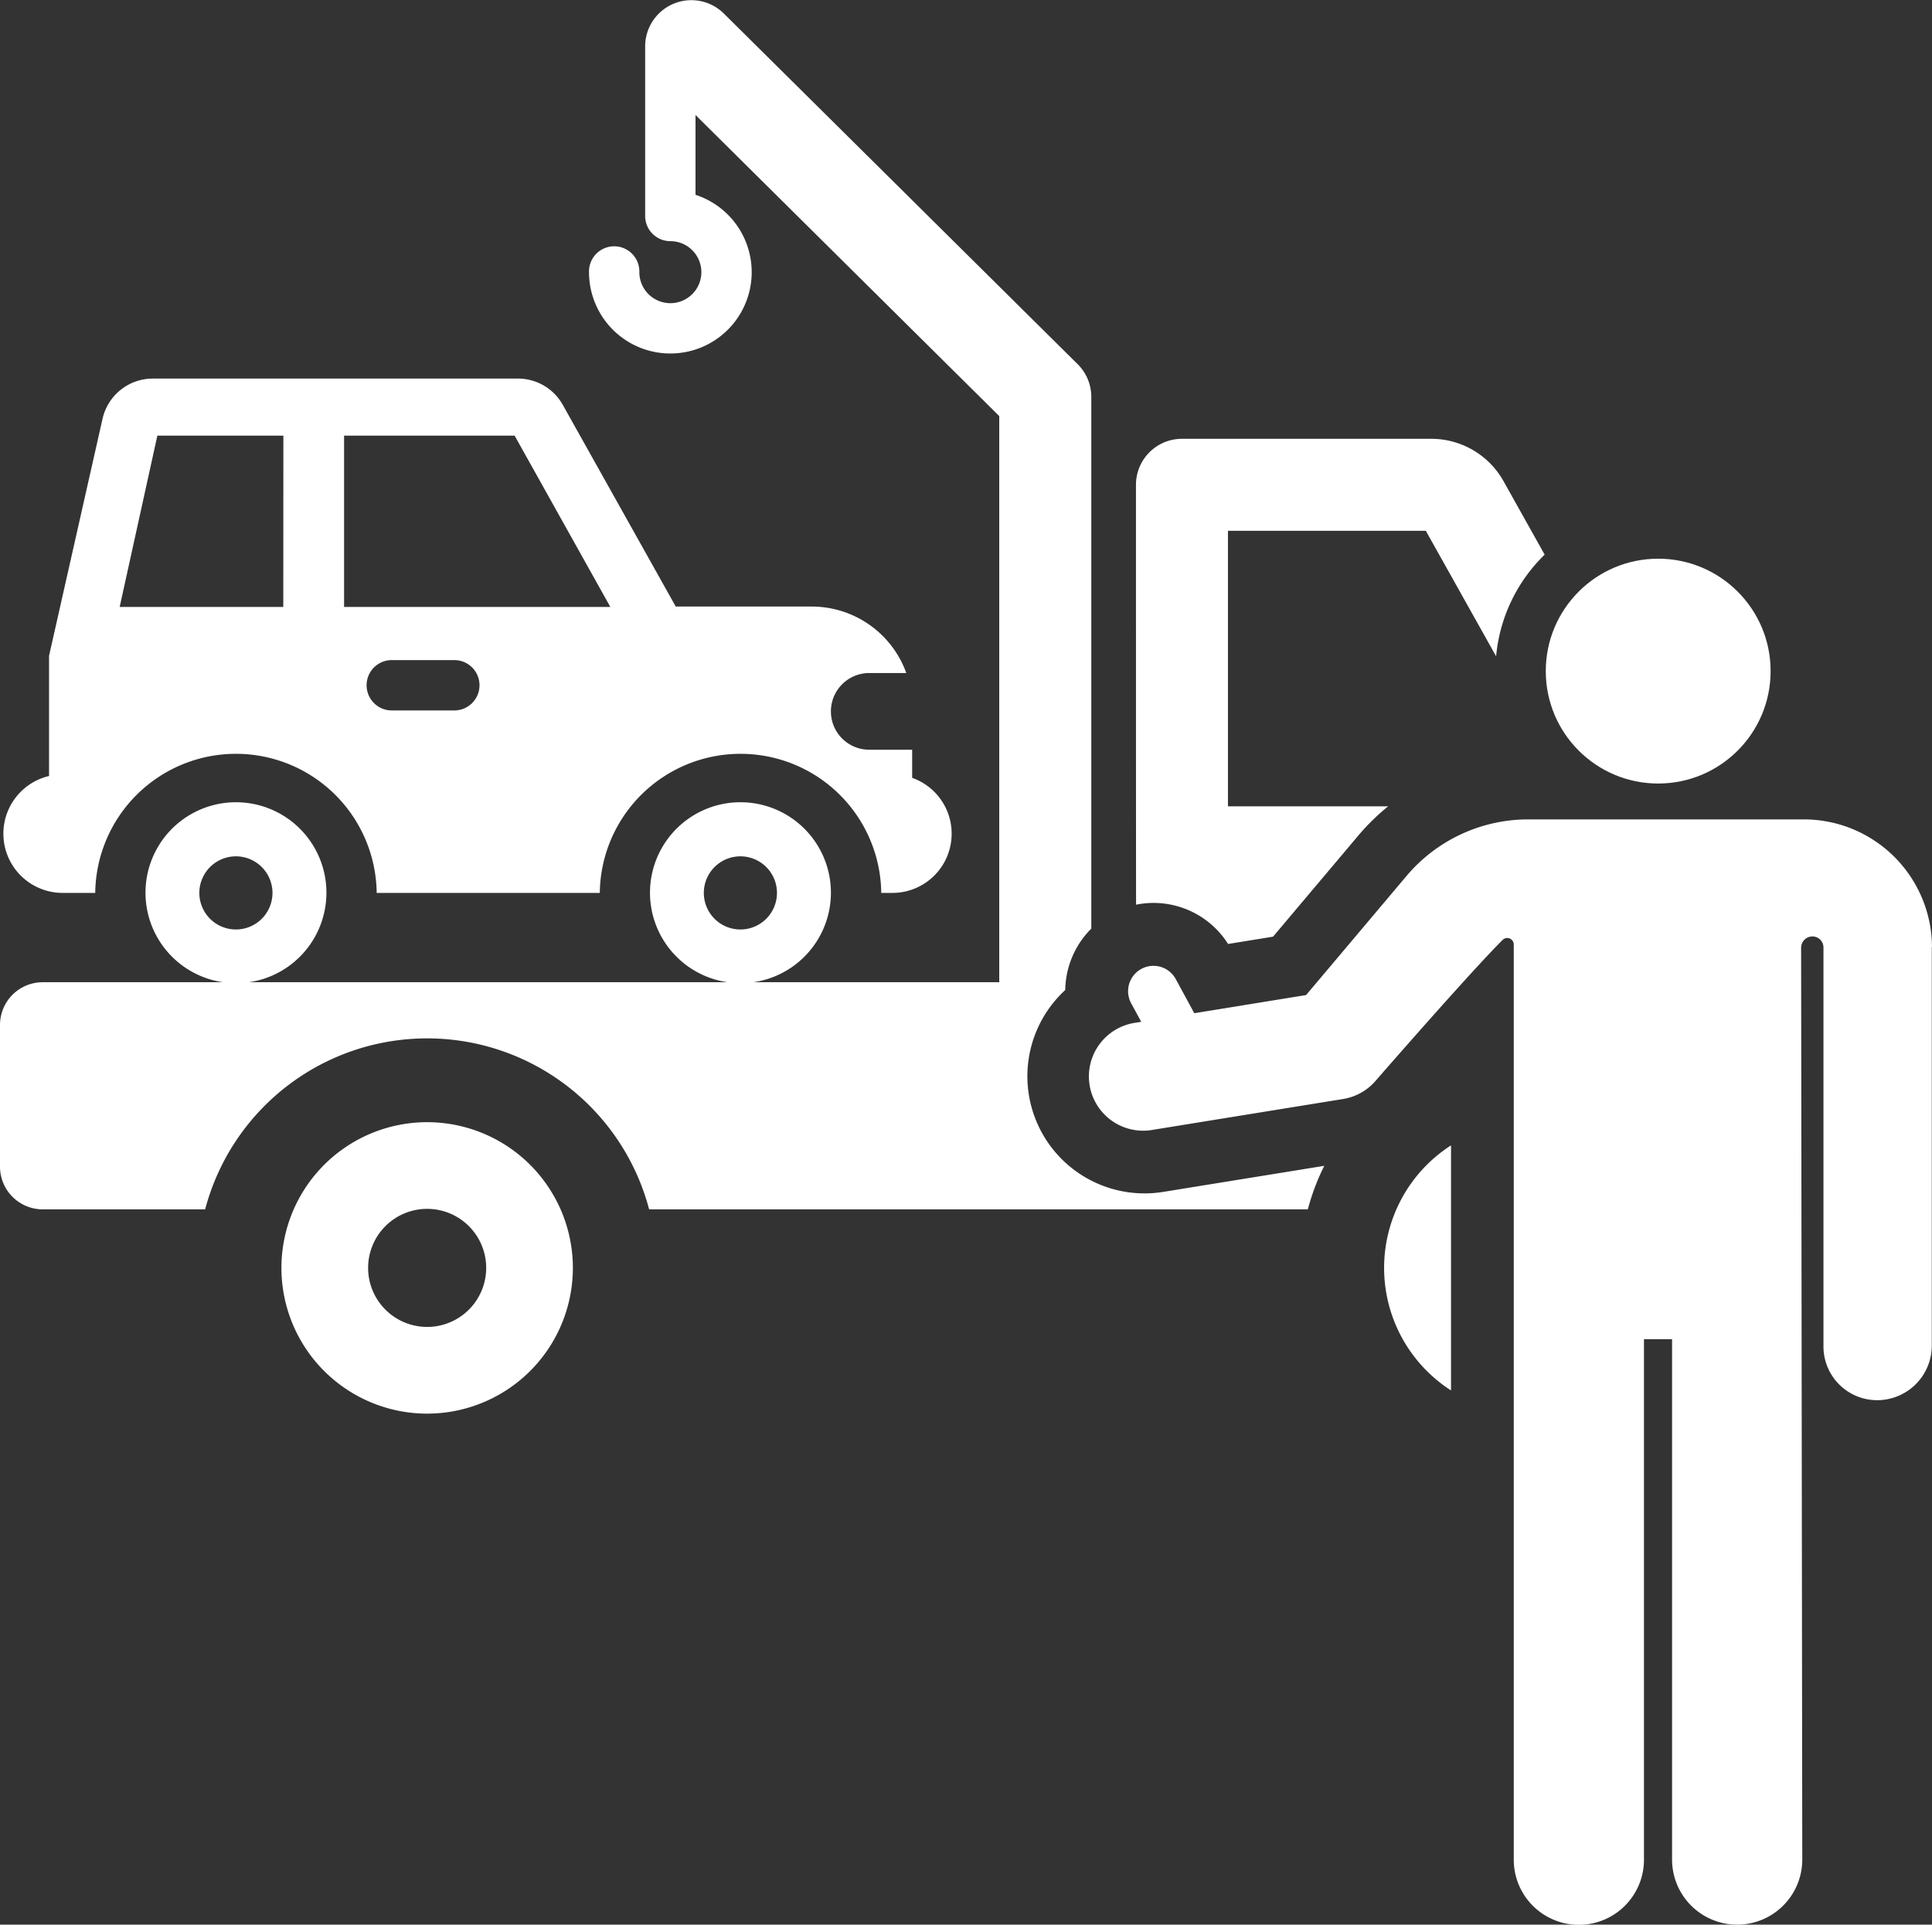 <svg xmlns="http://www.w3.org/2000/svg" width="100.379" height="100" viewBox="0 0 100.379 100">
  <rect x="0" y="0" width="100.379" height="100" fill="#333333" stroke="none"/>
  <g id="Grupo_92" data-name="Grupo 92" transform="translate(-1955 -1069)">
    <g id="Grupo_78" data-name="Grupo 78" transform="translate(1955.18 1088.67)">
      <g id="Grupo_77" data-name="Grupo 77">
        <path id="Trazado_147" data-name="Trazado 147" d="M48.129,122.039v-1.46H45.9a1.992,1.992,0,1,1,0-3.985h1.925a5.223,5.223,0,0,0-4.913-3.454H35.846l-5.871-10.483a2.665,2.665,0,0,0-2.323-1.362H8.664a2.679,2.679,0,0,0-2.6,2.09L3.285,115.7v6.244A3.078,3.078,0,0,0,4,128.018H5.685a7.312,7.312,0,0,1,14.623,0H31.9a7.312,7.312,0,0,1,14.623,0H47.1a3.077,3.077,0,0,0,1.027-5.979Zm-32.674-8.88h-8.5l1.958-8.9h6.547Zm8.851,5.378H21.128a1.308,1.308,0,1,1,0-2.615h3.178a1.308,1.308,0,1,1,0,2.615Zm-5.692-5.378v-8.9h8.86l4.973,8.9Z" transform="translate(-0.917 -101.295)" fill="#fff"/>
      </g>
    </g>
    <g id="Grupo_80" data-name="Grupo 80" transform="translate(2014.02 1091.799)">
      <g id="Grupo_79" data-name="Grupo 79">
        <path id="Trazado_148" data-name="Trazado 148" d="M320.137,119.451a4.3,4.3,0,0,0-3.744-2.194H303.435a2.391,2.391,0,0,0-2.391,2.391c0,20.856.006,21.745.006,21.815a4.58,4.58,0,0,1,4.78,2.041l2.336-.379,4.431-5.255a11.571,11.571,0,0,1,1.549-1.517h-8.322V122.038h10.281l3.651,6.52a8.434,8.434,0,0,1,2.522-5.282Z" transform="translate(-301.044 -117.257)" fill="#fff"/>
      </g>
    </g>
    <path id="Trazado_149" data-name="Trazado 149" d="M60.439,62.893a6.086,6.086,0,0,1-5.093-10.488A4.607,4.607,0,0,1,56.7,49.213V21.589a2.39,2.39,0,0,0-.708-1.7L37.6,1.661a2.4,2.4,0,0,0-4.08,1.7v8.827a1.308,1.308,0,0,0,1.308,1.308,1.611,1.611,0,1,1-1.61,1.611,1.308,1.308,0,1,0-2.615,0,4.226,4.226,0,1,0,5.533-4.019V6.941L51.917,22.585V52H39.142A4.7,4.7,0,1,0,37.8,52H12.931a4.7,4.7,0,1,0-1.343,0H2.219A2.219,2.219,0,0,0,0,54.221v7.357A2.219,2.219,0,0,0,2.219,63.8h8.44a11.929,11.929,0,0,1,23.067,0H67.95a11.847,11.847,0,0,1,.854-2.261ZM10.357,47.359a1.9,1.9,0,1,1,1.9,1.9A1.9,1.9,0,0,1,10.357,47.359Zm26.211,0a1.9,1.9,0,1,1,1.9,1.9A1.9,1.9,0,0,1,36.568,47.359Z" transform="translate(1955 1068.034)" fill="#fff"/>
    <g id="Grupo_84" data-name="Grupo 84" transform="translate(1969.622 1127.306)">
      <g id="Grupo_83" data-name="Grupo 83">
        <path id="Trazado_150" data-name="Trazado 150" d="M82.154,298.369a7.571,7.571,0,1,0,7.571,7.571A7.571,7.571,0,0,0,82.154,298.369Zm0,10.637a3.067,3.067,0,1,1,3.067-3.067A3.067,3.067,0,0,1,82.154,309.006Z" transform="translate(-74.583 -298.369)" fill="#fff"/>
      </g>
    </g>
    <g id="Grupo_86" data-name="Grupo 86" transform="translate(2026.913 1128.511)">
      <g id="Grupo_85" data-name="Grupo 85">
        <path id="Trazado_151" data-name="Trazado 151" d="M366.808,310.878a7.563,7.563,0,0,0,3.476,6.366V304.512A7.564,7.564,0,0,0,366.808,310.878Z" transform="translate(-366.808 -304.512)" fill="#fff"/>
      </g>
    </g>
    <g id="Grupo_88" data-name="Grupo 88" transform="translate(2011.647 1111.573)">
      <g id="Grupo_87" data-name="Grupo 87">
        <path id="Trazado_152" data-name="Trazado 152" d="M332.67,224.756a6.663,6.663,0,0,0-6.645-6.637H311.7a8.273,8.273,0,0,0-6.337,2.946l-5.212,6.181-5.81.943-.962-1.772a1.318,1.318,0,1,0-2.317,1.258l.522.961-.281.046a2.819,2.819,0,1,0,.9,5.564l9.877-1.6a2.818,2.818,0,0,0,1.7-.965s4.849-5.573,6.582-7.3a.339.339,0,0,1,.578.24v47.551a3.382,3.382,0,1,0,6.765,0V245.129h1.46v27.034a3.382,3.382,0,0,0,6.765,0l-.06-47.372a.589.589,0,0,1,.575-.59.574.574,0,0,1,.586.562v20.707a2.79,2.79,0,0,0,2.778,2.826h.007a2.84,2.84,0,0,0,2.843-2.812V224.756Z" transform="translate(-288.938 -218.119)" fill="#fff"/>
      </g>
    </g>
    <g id="Grupo_90" data-name="Grupo 90" transform="translate(2035.312 1098.028)">
      <g id="Grupo_89" data-name="Grupo 89">
        <circle id="Elipse_18" data-name="Elipse 18" cx="5.841" cy="5.841" r="5.841" fill="#fff"/>
      </g>
    </g>
  </g>
</svg>
